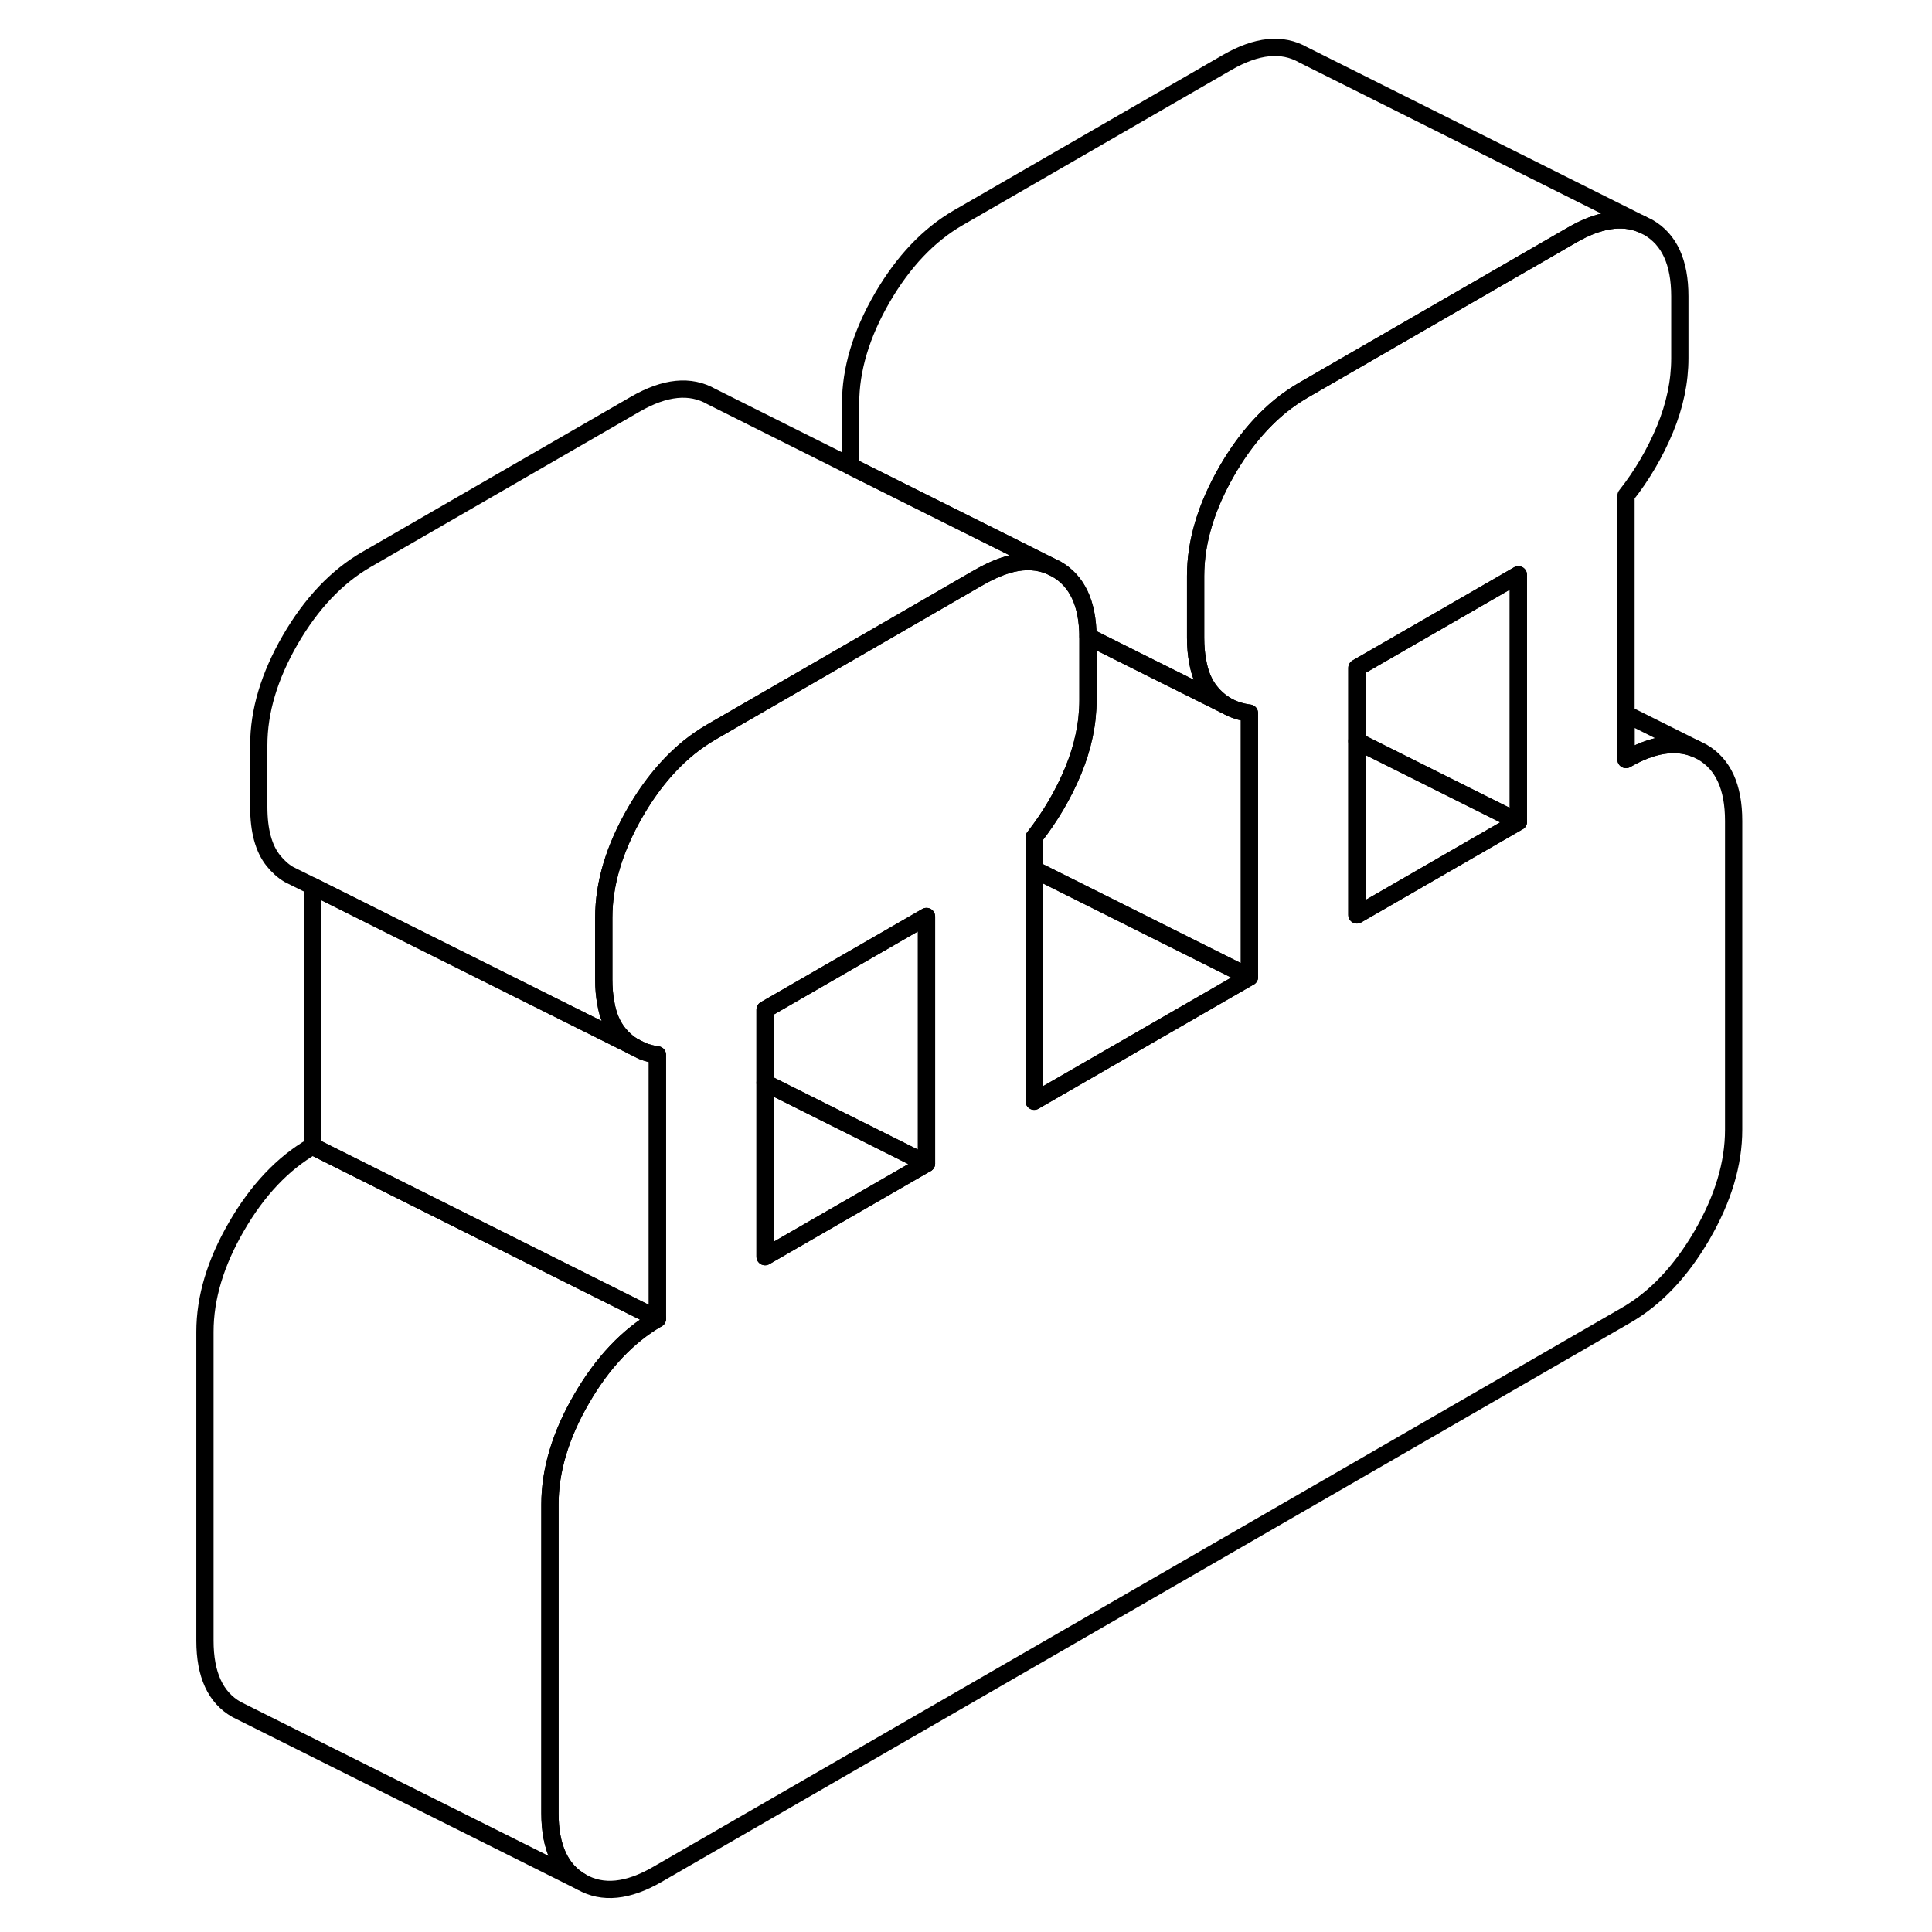 <svg width="48" height="48" viewBox="0 0 94 112" fill="none" xmlns="http://www.w3.org/2000/svg" stroke-width="1px"
     stroke-linecap="round" stroke-linejoin="round">
    <path d="M89.671 43.59L89.281 43.4C88.141 42.94 86.801 43.14 85.261 44.03V28.73C86.201 27.54 86.951 26.25 87.521 24.88C88.091 23.5 88.381 22.13 88.381 20.76V17.18C88.381 15.21 87.771 13.88 86.551 13.18L86.161 12.99C85.021 12.52 83.681 12.73 82.141 13.62L66.541 22.63C66.101 22.89 65.671 23.18 65.261 23.51C64.091 24.46 63.041 25.71 62.141 27.27C60.921 29.38 60.311 31.42 60.311 33.39V36.97C60.311 37.47 60.351 37.93 60.431 38.34C60.551 39.06 60.801 39.64 61.161 40.09C61.431 40.43 61.751 40.7 62.101 40.91C62.491 41.13 62.931 41.28 63.431 41.34V56.64L50.951 63.84V48.54C51.881 47.35 52.641 46.06 53.211 44.69C53.781 43.31 54.071 41.94 54.071 40.57V36.89C54.051 34.97 53.441 33.68 52.241 32.99L51.851 32.8C51.191 32.53 50.461 32.48 49.661 32.67C49.091 32.81 48.481 33.06 47.831 33.43L47.511 33.61L43.431 35.97L32.231 42.44C31.791 42.7 31.361 42.99 30.951 43.32C29.781 44.27 28.731 45.52 27.831 47.08C26.611 49.19 26.001 51.23 26.001 53.2V56.78C26.001 57.28 26.041 57.74 26.121 58.15C26.241 58.88 26.491 59.45 26.851 59.9C27.091 60.2 27.381 60.46 27.691 60.65L28.221 60.92C28.491 61.03 28.791 61.11 29.111 61.15V76.45C27.401 77.44 25.931 78.99 24.711 81.1C23.491 83.2 22.881 85.24 22.881 87.21V105.11C22.881 107.08 23.491 108.41 24.711 109.1C25.931 109.8 27.401 109.65 29.111 108.66L85.261 76.25C86.981 75.26 88.441 73.71 89.671 71.6C90.891 69.49 91.501 67.46 91.501 65.49V47.59C91.501 45.62 90.891 44.29 89.671 43.59ZM44.711 67.45L35.351 72.85V58.53L44.711 53.13V67.45ZM79.021 47.64L71.501 51.98L69.661 53.04V38.72L71.501 37.66L74.431 35.97L79.021 33.32V47.64Z" stroke="currentColor" stroke-linejoin="round"/>
    <path d="M50.951 50.4V63.84L63.431 56.64L50.951 50.4Z" stroke="currentColor" stroke-linejoin="round"/>
    <path d="M44.71 67.451L35.351 72.85V62.77L44.71 67.451Z" stroke="currentColor" stroke-linejoin="round"/>
    <path d="M44.71 53.131V67.451L35.351 62.771V58.531L44.71 53.131Z" stroke="currentColor" stroke-linejoin="round"/>
    <path d="M29.111 76.45C27.401 77.44 25.931 78.99 24.711 81.1C23.491 83.2 22.881 85.24 22.881 87.21V105.11C22.881 107.08 23.491 108.41 24.711 109.1L4.711 99.1C3.491 98.41 2.881 97.08 2.881 95.11V77.21C2.881 75.24 3.491 73.2 4.711 71.1C5.931 68.99 7.401 67.44 9.111 66.45L29.111 76.45Z" stroke="currentColor" stroke-linejoin="round"/>
    <path d="M29.111 61.15V76.45L9.111 66.45V51.37L15.351 54.49L23.121 58.37L27.691 60.65L28.221 60.92C28.491 61.03 28.791 61.11 29.111 61.15Z" stroke="currentColor" stroke-linejoin="round"/>
    <path d="M63.431 41.34V56.64L50.951 50.4V48.54C51.881 47.35 52.641 46.06 53.211 44.69C53.781 43.31 54.071 41.94 54.071 40.57V36.9L57.411 38.57L62.101 40.91C62.491 41.13 62.931 41.28 63.431 41.34Z" stroke="currentColor" stroke-linejoin="round"/>
    <path d="M86.16 12.99C85.02 12.52 83.68 12.73 82.14 13.62L66.54 22.63C66.1 22.89 65.671 23.18 65.26 23.51C64.091 24.46 63.04 25.71 62.14 27.27C60.92 29.38 60.31 31.42 60.31 33.39V36.97C60.31 37.47 60.35 37.93 60.43 38.34C60.55 39.06 60.8 39.64 61.16 40.09C61.43 40.43 61.751 40.7 62.101 40.91L57.41 38.57L54.071 36.9C54.051 34.97 53.441 33.68 52.24 32.99L51.851 32.8L49.66 31.7L40.31 27.03V23.39C40.31 21.42 40.92 19.38 42.14 17.27C43.36 15.17 44.831 13.62 46.541 12.63L62.14 3.62C63.86 2.63 65.32 2.48 66.55 3.18L86.16 12.99Z" stroke="currentColor" stroke-linejoin="round"/>
    <path d="M79.02 47.64L71.5 51.98L69.66 53.04V42.96L71.5 43.88L79.02 47.64Z" stroke="currentColor" stroke-linejoin="round"/>
    <path d="M79.02 33.32V47.64L71.5 43.88L69.66 42.96V38.72L71.5 37.66L74.43 35.97L79.02 33.32Z" stroke="currentColor" stroke-linejoin="round"/>
    <path d="M89.281 43.401C88.141 42.941 86.801 43.141 85.261 44.031V41.391L89.281 43.401Z" stroke="currentColor" stroke-linejoin="round"/>
    <path d="M51.851 32.8C51.191 32.53 50.461 32.48 49.661 32.67C49.091 32.81 48.481 33.06 47.831 33.43L47.511 33.61L43.431 35.97L32.231 42.44C31.791 42.7 31.361 42.99 30.951 43.32C29.781 44.27 28.731 45.52 27.831 47.08C26.611 49.19 26.001 51.23 26.001 53.2V56.78C26.001 57.28 26.041 57.74 26.121 58.15C26.241 58.88 26.491 59.45 26.851 59.9C27.091 60.2 27.381 60.46 27.691 60.65L23.121 58.37L15.351 54.49L9.111 51.37L8.141 50.89L7.741 50.69C7.401 50.49 7.111 50.22 6.851 49.9C6.281 49.19 6.001 48.15 6.001 46.78V43.2C6.001 41.23 6.611 39.19 7.831 37.08C9.051 34.98 10.521 33.43 12.231 32.44L27.831 23.43C29.551 22.44 31.011 22.29 32.241 22.99L40.311 27.03L49.661 31.7L51.851 32.8Z" stroke="currentColor" stroke-linejoin="round"/>
</svg>